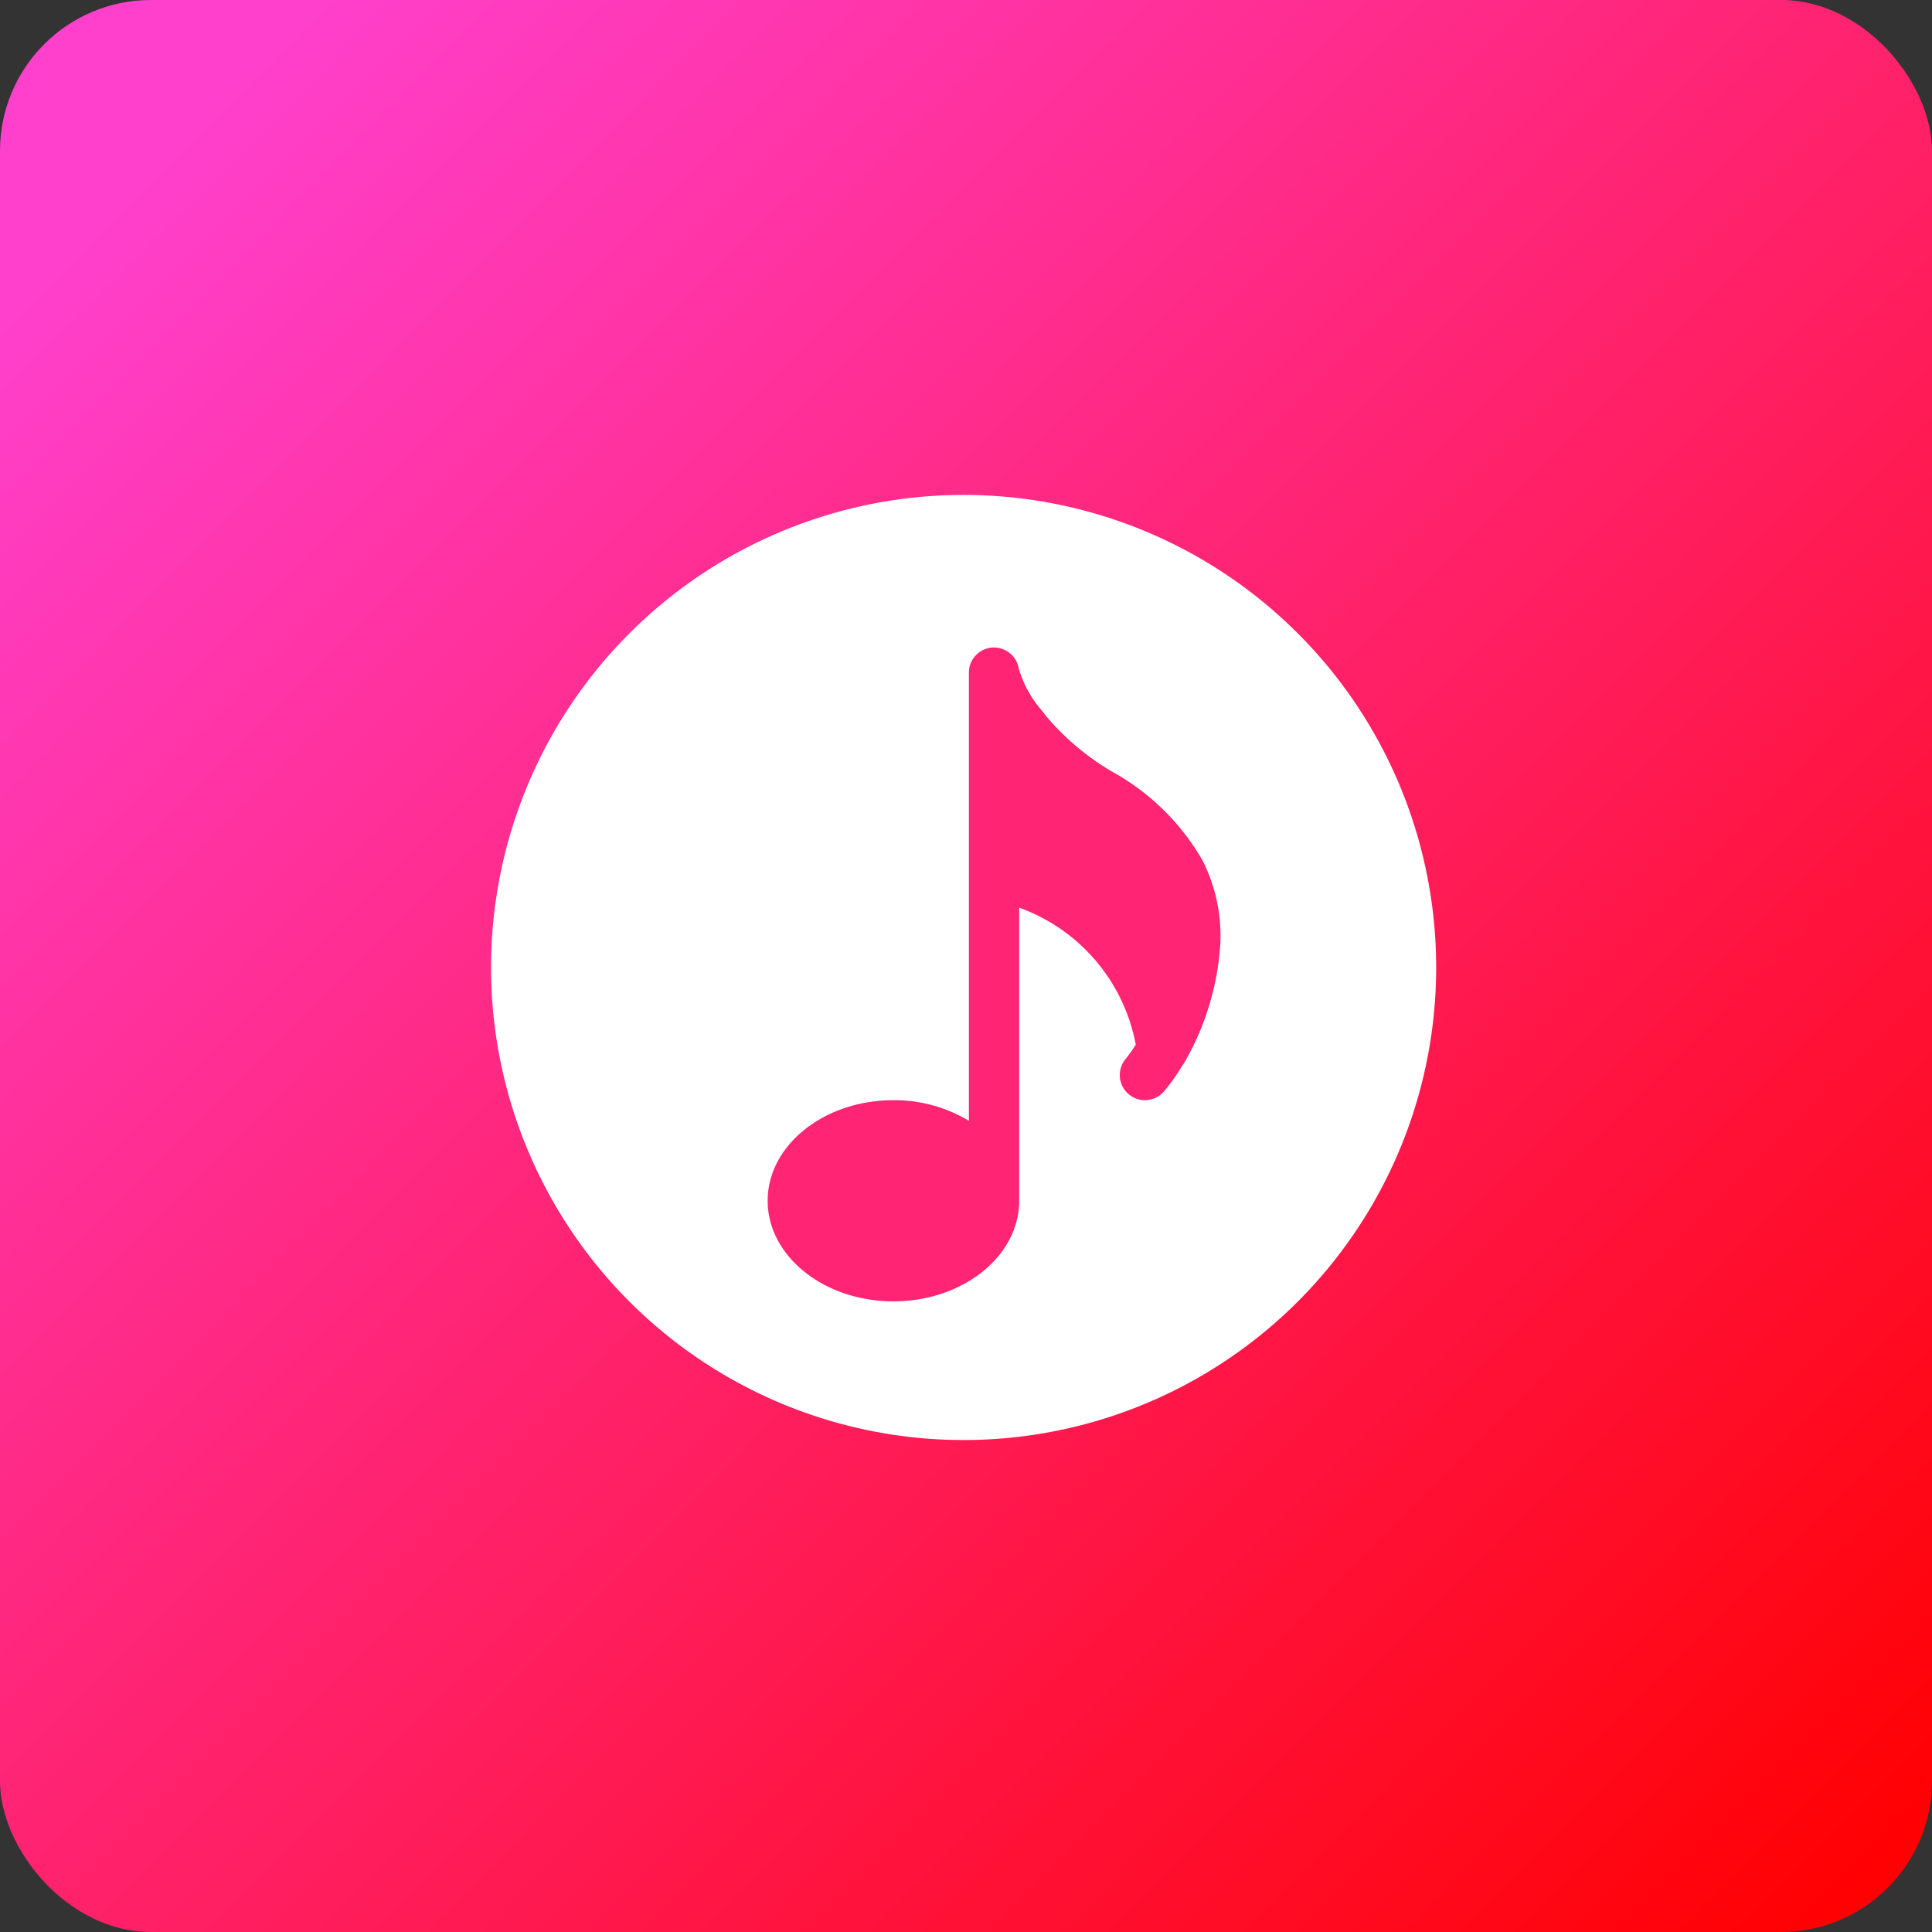 <svg xmlns="http://www.w3.org/2000/svg" xmlns:xlink="http://www.w3.org/1999/xlink" width="64" height="64" viewBox="0 0 64 64">
  <rect x="0" y="0" width="64" height="64" fill="#333333" stroke="none"/>
  <defs>
    <linearGradient id="linear-gradient" x1="0.101" y1="0.065" x2="1" y2="0.959" gradientUnits="objectBoundingBox">
      <stop offset="0" stop-color="#ff40cc"/>
      <stop offset="1" stop-color="red"/>
    </linearGradient>
  </defs>
  <g id="Groupe_145" data-name="Groupe 145" transform="translate(-81 -149)">
    <rect id="_12371142_1009752349085609_892681716708831244_o" data-name="12371142_1009752349085609_892681716708831244_o" width="64" height="64" rx="5" transform="translate(81 149)" fill="url(#linear-gradient)"/>
    <g id="video-player" transform="translate(97.234 165.362)">
      <g id="Groupe_74" data-name="Groupe 74" transform="translate(0 0)">
        <path id="Tracé_51" data-name="Tracé 51" d="M26.723,4.585A15.654,15.654,0,0,0,4.585,26.723,15.654,15.654,0,1,0,26.723,4.585Z" transform="translate(0)" fill="#fff"/>
        <path id="musical-note_1_" data-name="musical-note (1)" d="M77.7,13.774a9,9,0,0,0,1.206-3.961,5.53,5.53,0,0,0-.583-2.748,7.766,7.766,0,0,0-3-2.953A8.475,8.475,0,0,1,73.11,2.242l-.1-.137A3.689,3.689,0,0,1,72.235.718.842.842,0,0,0,71.352,0a.831.831,0,0,0-.775.83V15.677a4.82,4.82,0,0,0-2.5-.683c-2.3,0-4.166,1.495-4.166,3.332s1.869,3.332,4.166,3.332,4.166-1.495,4.166-3.332V8.616a6,6,0,0,1,3.862,4.54,4.7,4.7,0,0,1-.322.455.832.832,0,0,0,1.25,1.1,6.193,6.193,0,0,0,.611-.86A.525.525,0,0,0,77.7,13.774Z" transform="translate(-54.715 5.089)" fill="#ff2474"/>
      </g>
    </g>
  </g>
</svg>
